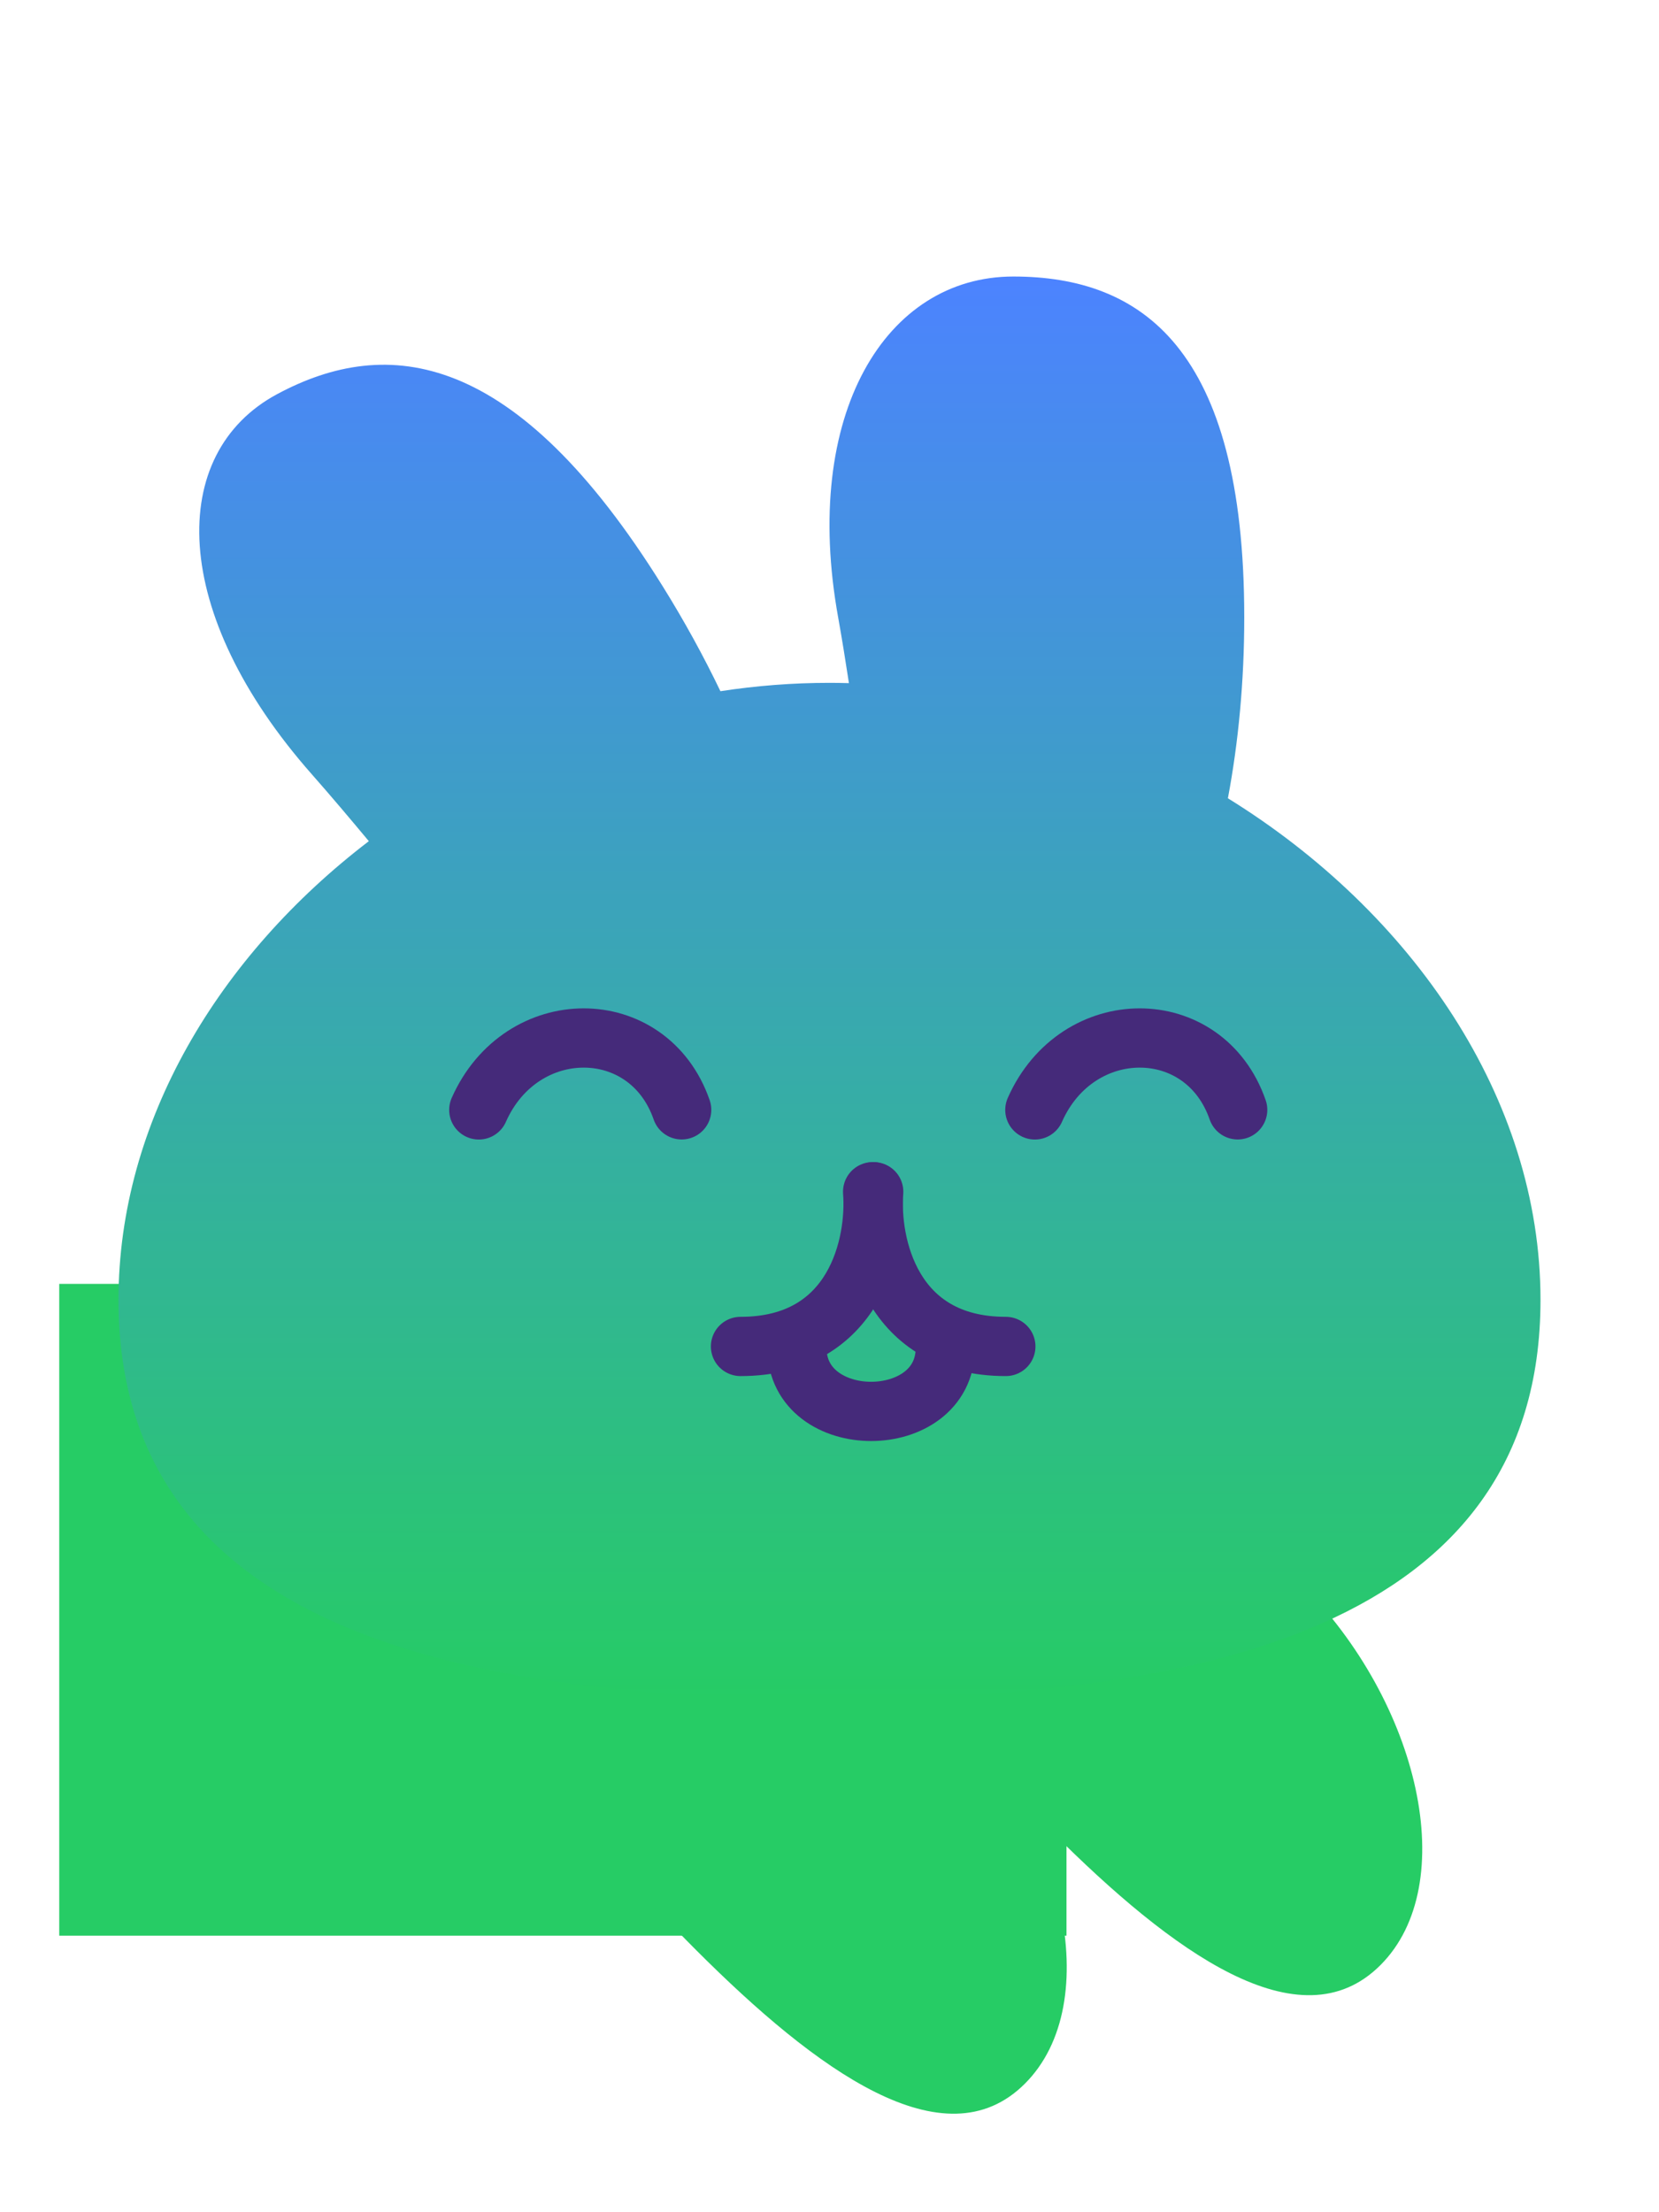 <svg width="24" height="32" viewBox="0 0 28 32" fill="none" xmlns="http://www.w3.org/2000/svg">
<rect x="1" y="19" width="17" height="11" fill="#26cc65"/>
<path d="M9.507 24.706C8.146 26.067 9.738 28.231 11.755 30.249C13.773 32.267 15.938 33.858 17.298 32.497C18.659 31.137 17.968 28.071 15.951 26.053C13.933 24.036 10.868 23.345 9.507 24.706Z" fill="#26cc65"/>
<path d="M15.507 22.706C14.146 24.067 15.738 26.231 17.756 28.249C19.773 30.267 21.938 31.858 23.298 30.497C24.659 29.137 23.968 26.071 21.951 24.053C19.933 22.036 16.868 21.345 15.507 22.706Z" fill="#26cc65"/>
<g filter="url(#filter0_d)">
<path fill-rule="evenodd" clip-rule="evenodd" d="M14.146 6.752C14.21 7.109 14.27 7.481 14.328 7.862C14.219 7.859 14.11 7.857 14 7.857C13.38 7.857 12.765 7.905 12.159 7.998C11.879 7.415 11.555 6.822 11.187 6.231C8.699 2.229 6.538 1.987 4.679 2.984C2.819 3.981 2.856 6.676 5.267 9.405C5.581 9.761 5.901 10.14 6.225 10.529C3.69 12.466 2 15.264 2 18.27C2 23.829 7.785 25 14 25C20.215 25 26 23.829 26 18.27C26 14.866 23.832 11.727 20.724 9.805C20.902 8.86 21 7.83 21 6.752C21 2.196 19.255 1 17.102 1C14.95 1 13.526 3.318 14.146 6.752Z" fill="url(#paint0_linear_bunnyhead_max)"/>
</g>
<path d="M11.505 16.063C10.944 14.446 8.797 14.446 8.081 16.064" stroke="#452A7A" stroke-linecap="round"/>
<path d="M20.889 16.063C20.328 14.446 18.182 14.446 17.466 16.064" stroke="#452A7A" stroke-linecap="round"/>
<path d="M14.728 17.445C14.796 18.315 14.445 20.056 12.498 20.056" stroke="#452A7A" stroke-linecap="round"/>
<path d="M14.746 17.445C14.678 18.315 15.03 20.056 16.976 20.056" stroke="#452A7A" stroke-linecap="round"/>
<path d="M13.45 20.079C13.45 21.51 15.955 21.51 15.955 20.079" stroke="#452A7A" stroke-linecap="round"/>
<defs>
<filter id="filter0_d" x="0" y="0" width="28" height="28" filterUnits="userSpaceOnUse" color-interpolation-filters="sRGB">
<feFlood flood-opacity="0" result="BackgroundImageFix"/>
<feColorMatrix in="SourceAlpha" type="matrix" values="0 0 0 0 0 0 0 0 0 0 0 0 0 0 0 0 0 0 127 0"/>
<feOffset dy="1"/>
<feGaussianBlur stdDeviation="1"/>
<feColorMatrix type="matrix" values="0 0 0 0 0 0 0 0 0 0 0 0 0 0 0 0 0 0 0.5 0"/>
<feBlend mode="normal" in2="BackgroundImageFix" result="effect1_dropShadow"/>
<feBlend mode="normal" in="SourceGraphic" in2="effect1_dropShadow" result="shape"/>
</filter>
<linearGradient id="paint0_linear_bunnyhead_max" x1="14" y1="1" x2="14" y2="25" gradientUnits="userSpaceOnUse">
<stop stop-color="#4c83ff"/>
<stop offset="1" stop-color="#26cc65"/>
</linearGradient>
</defs>
</svg>
